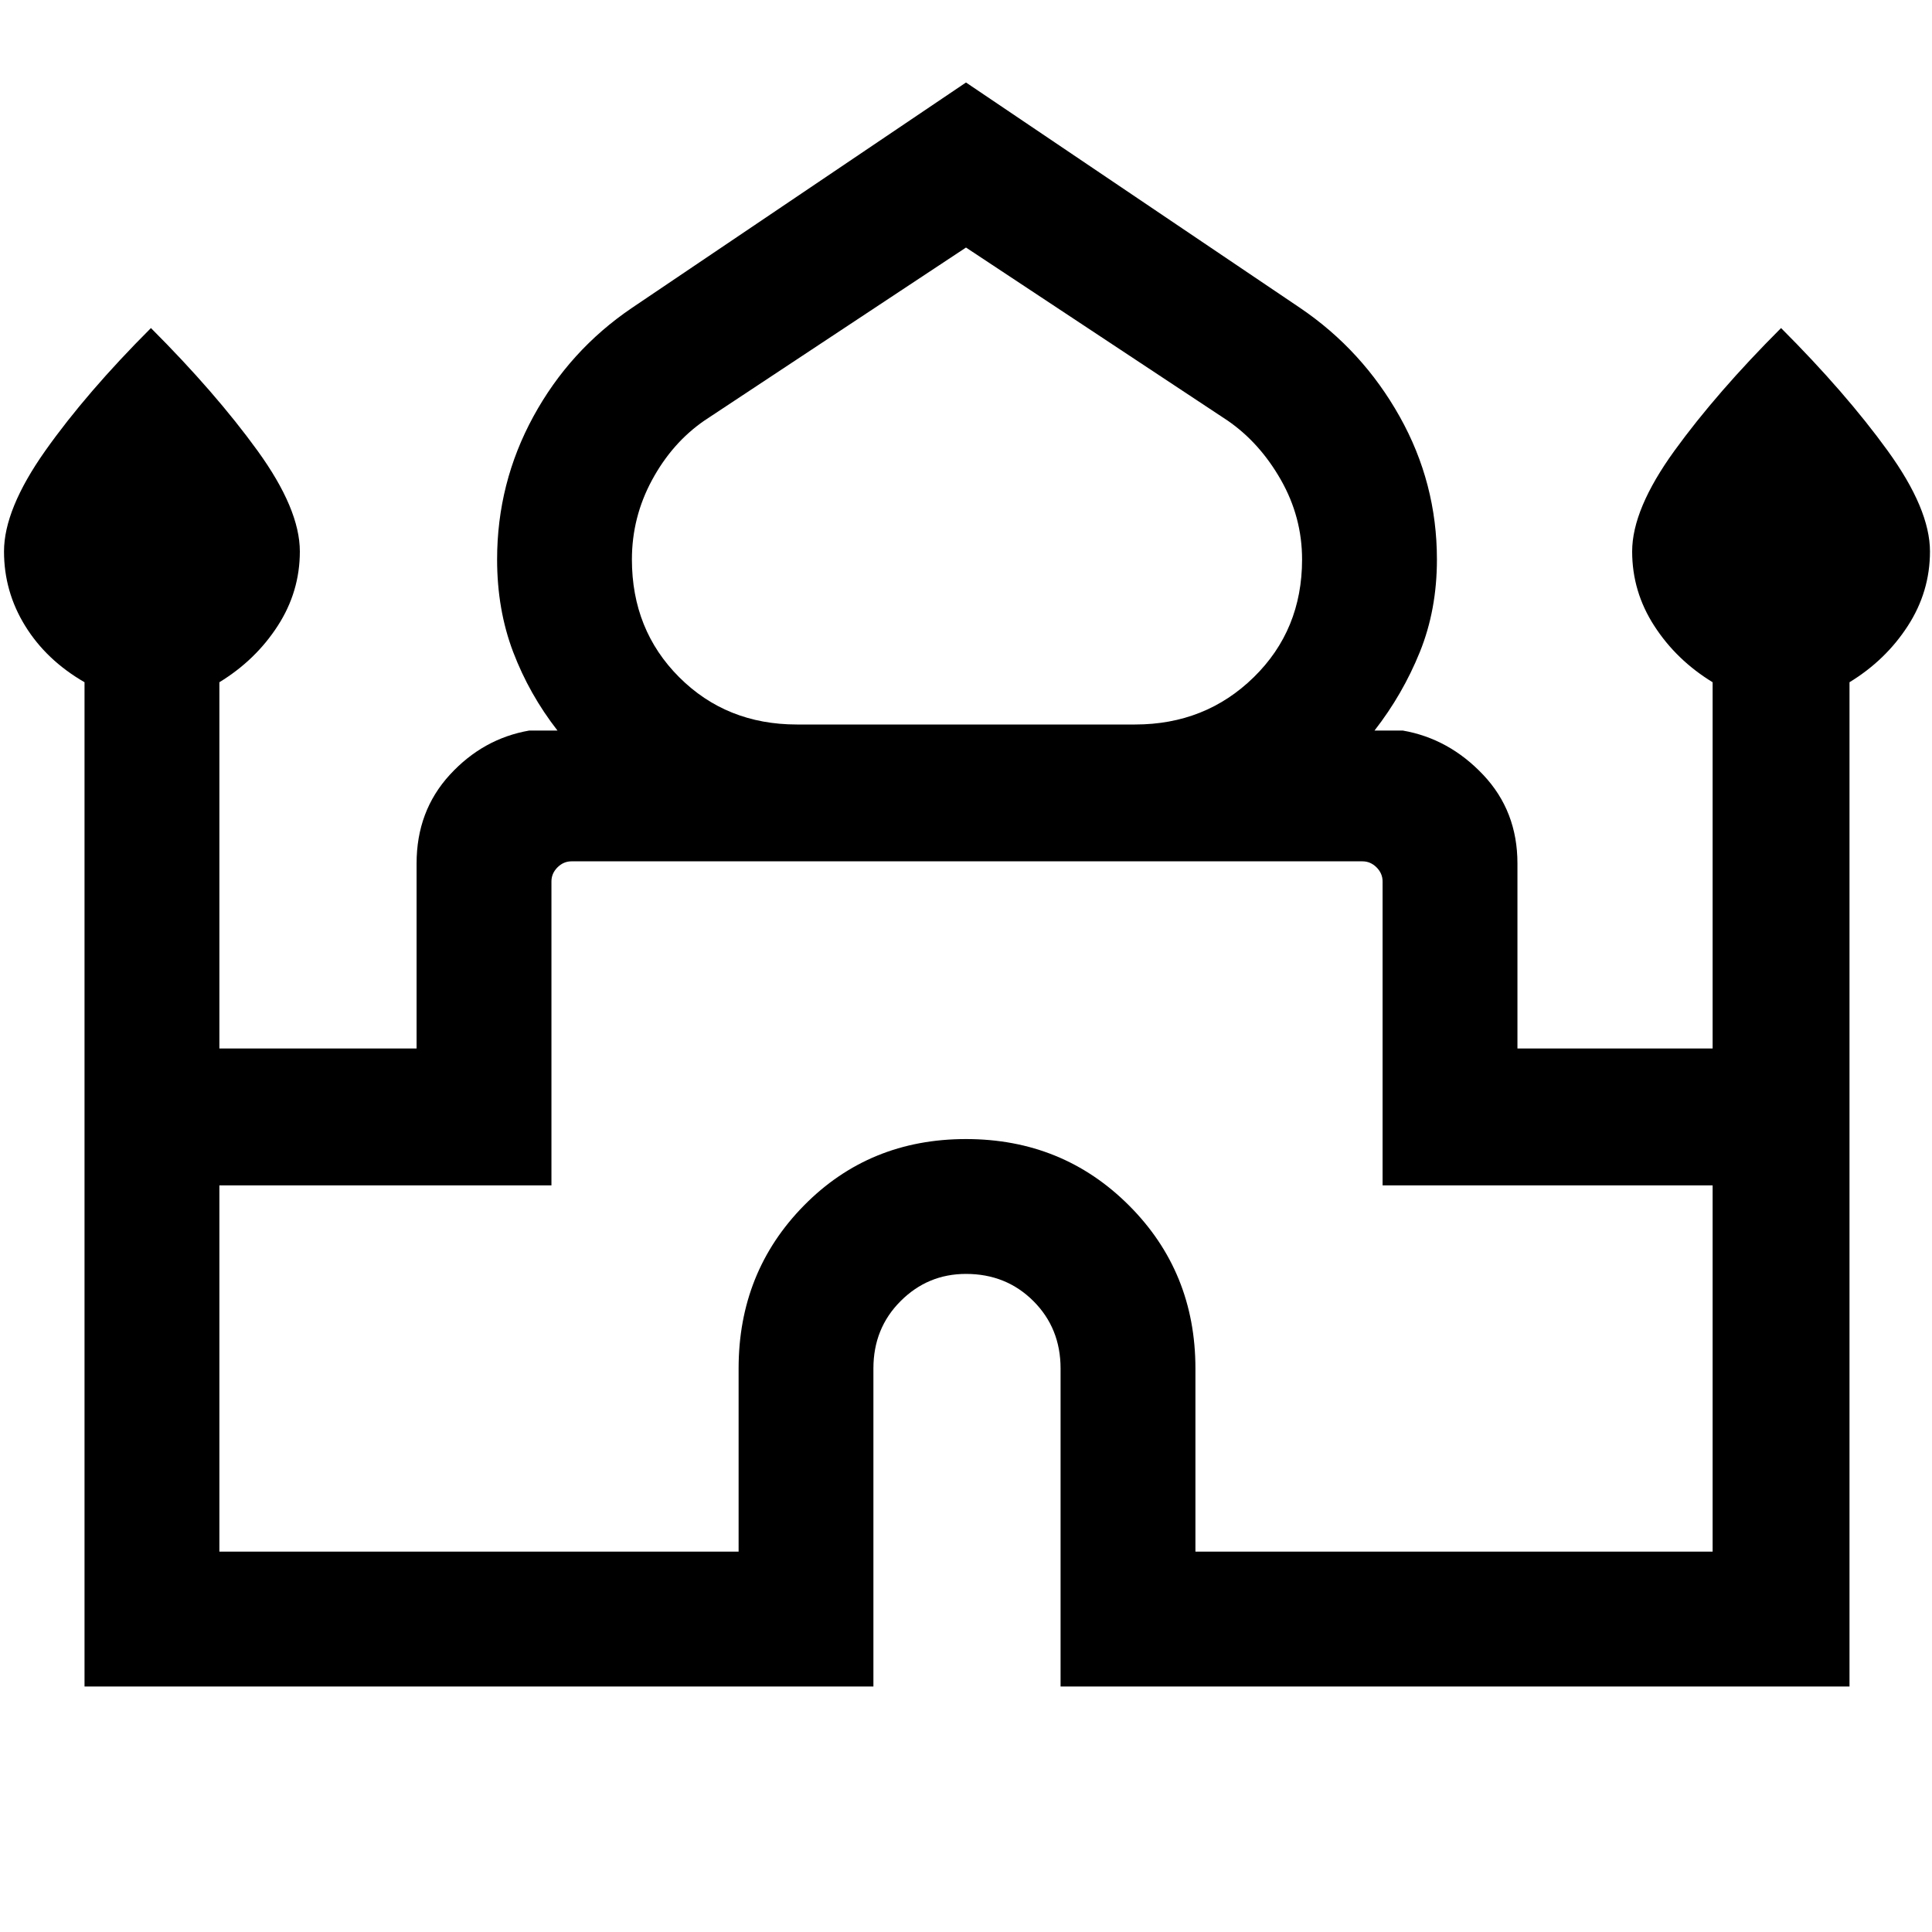 <svg xmlns="http://www.w3.org/2000/svg" height="40" width="40"><path d="M1.75 34.917V14.125q-.792-.458-1.229-1.167-.438-.708-.438-1.541 0-.875.854-2.084.855-1.208 2.188-2.541 1.333 1.333 2.208 2.541.875 1.209.875 2.084 0 .833-.458 1.541-.458.709-1.208 1.167v7.583h4.083v-3.833q0-1.083.687-1.833.688-.75 1.646-.917h.584q-.584-.75-.917-1.625-.333-.875-.333-1.917 0-1.583.75-2.958.75-1.375 2.041-2.25L20 1.708l6.917 4.667q1.291.875 2.062 2.25.771 1.375.771 2.958 0 1.042-.354 1.917t-.938 1.625h.584q.958.167 1.666.917.709.75.709 1.833v3.833h4.041v-7.583q-.75-.458-1.208-1.167-.458-.708-.458-1.541 0-.875.875-2.084.875-1.208 2.208-2.541 1.333 1.333 2.208 2.541.875 1.209.875 2.084 0 .833-.458 1.541-.458.709-1.208 1.167v20.792H21.958v-6.584q0-.833-.562-1.395-.563-.563-1.396-.563-.792 0-1.354.563-.563.562-.563 1.395v6.584ZM16.5 15h7q1.458 0 2.458-.979 1-.979 1-2.438 0-.875-.437-1.645-.438-.771-1.104-1.23L20 5.125l-5.417 3.583q-.666.459-1.083 1.23-.417.77-.417 1.645 0 1.459.979 2.438.98.979 2.438.979ZM4.542 32.125h10.75v-3.792q0-2 1.354-3.375T20 23.583q2 0 3.375 1.375t1.375 3.375v3.792h10.708v-7.583h-6.833V18.25q0-.167-.125-.292-.125-.125-.292-.125H11.833q-.166 0-.291.125-.125.125-.125.292v6.292H4.542ZM20 17.833ZM20 15Zm0 .125Z"/></svg>